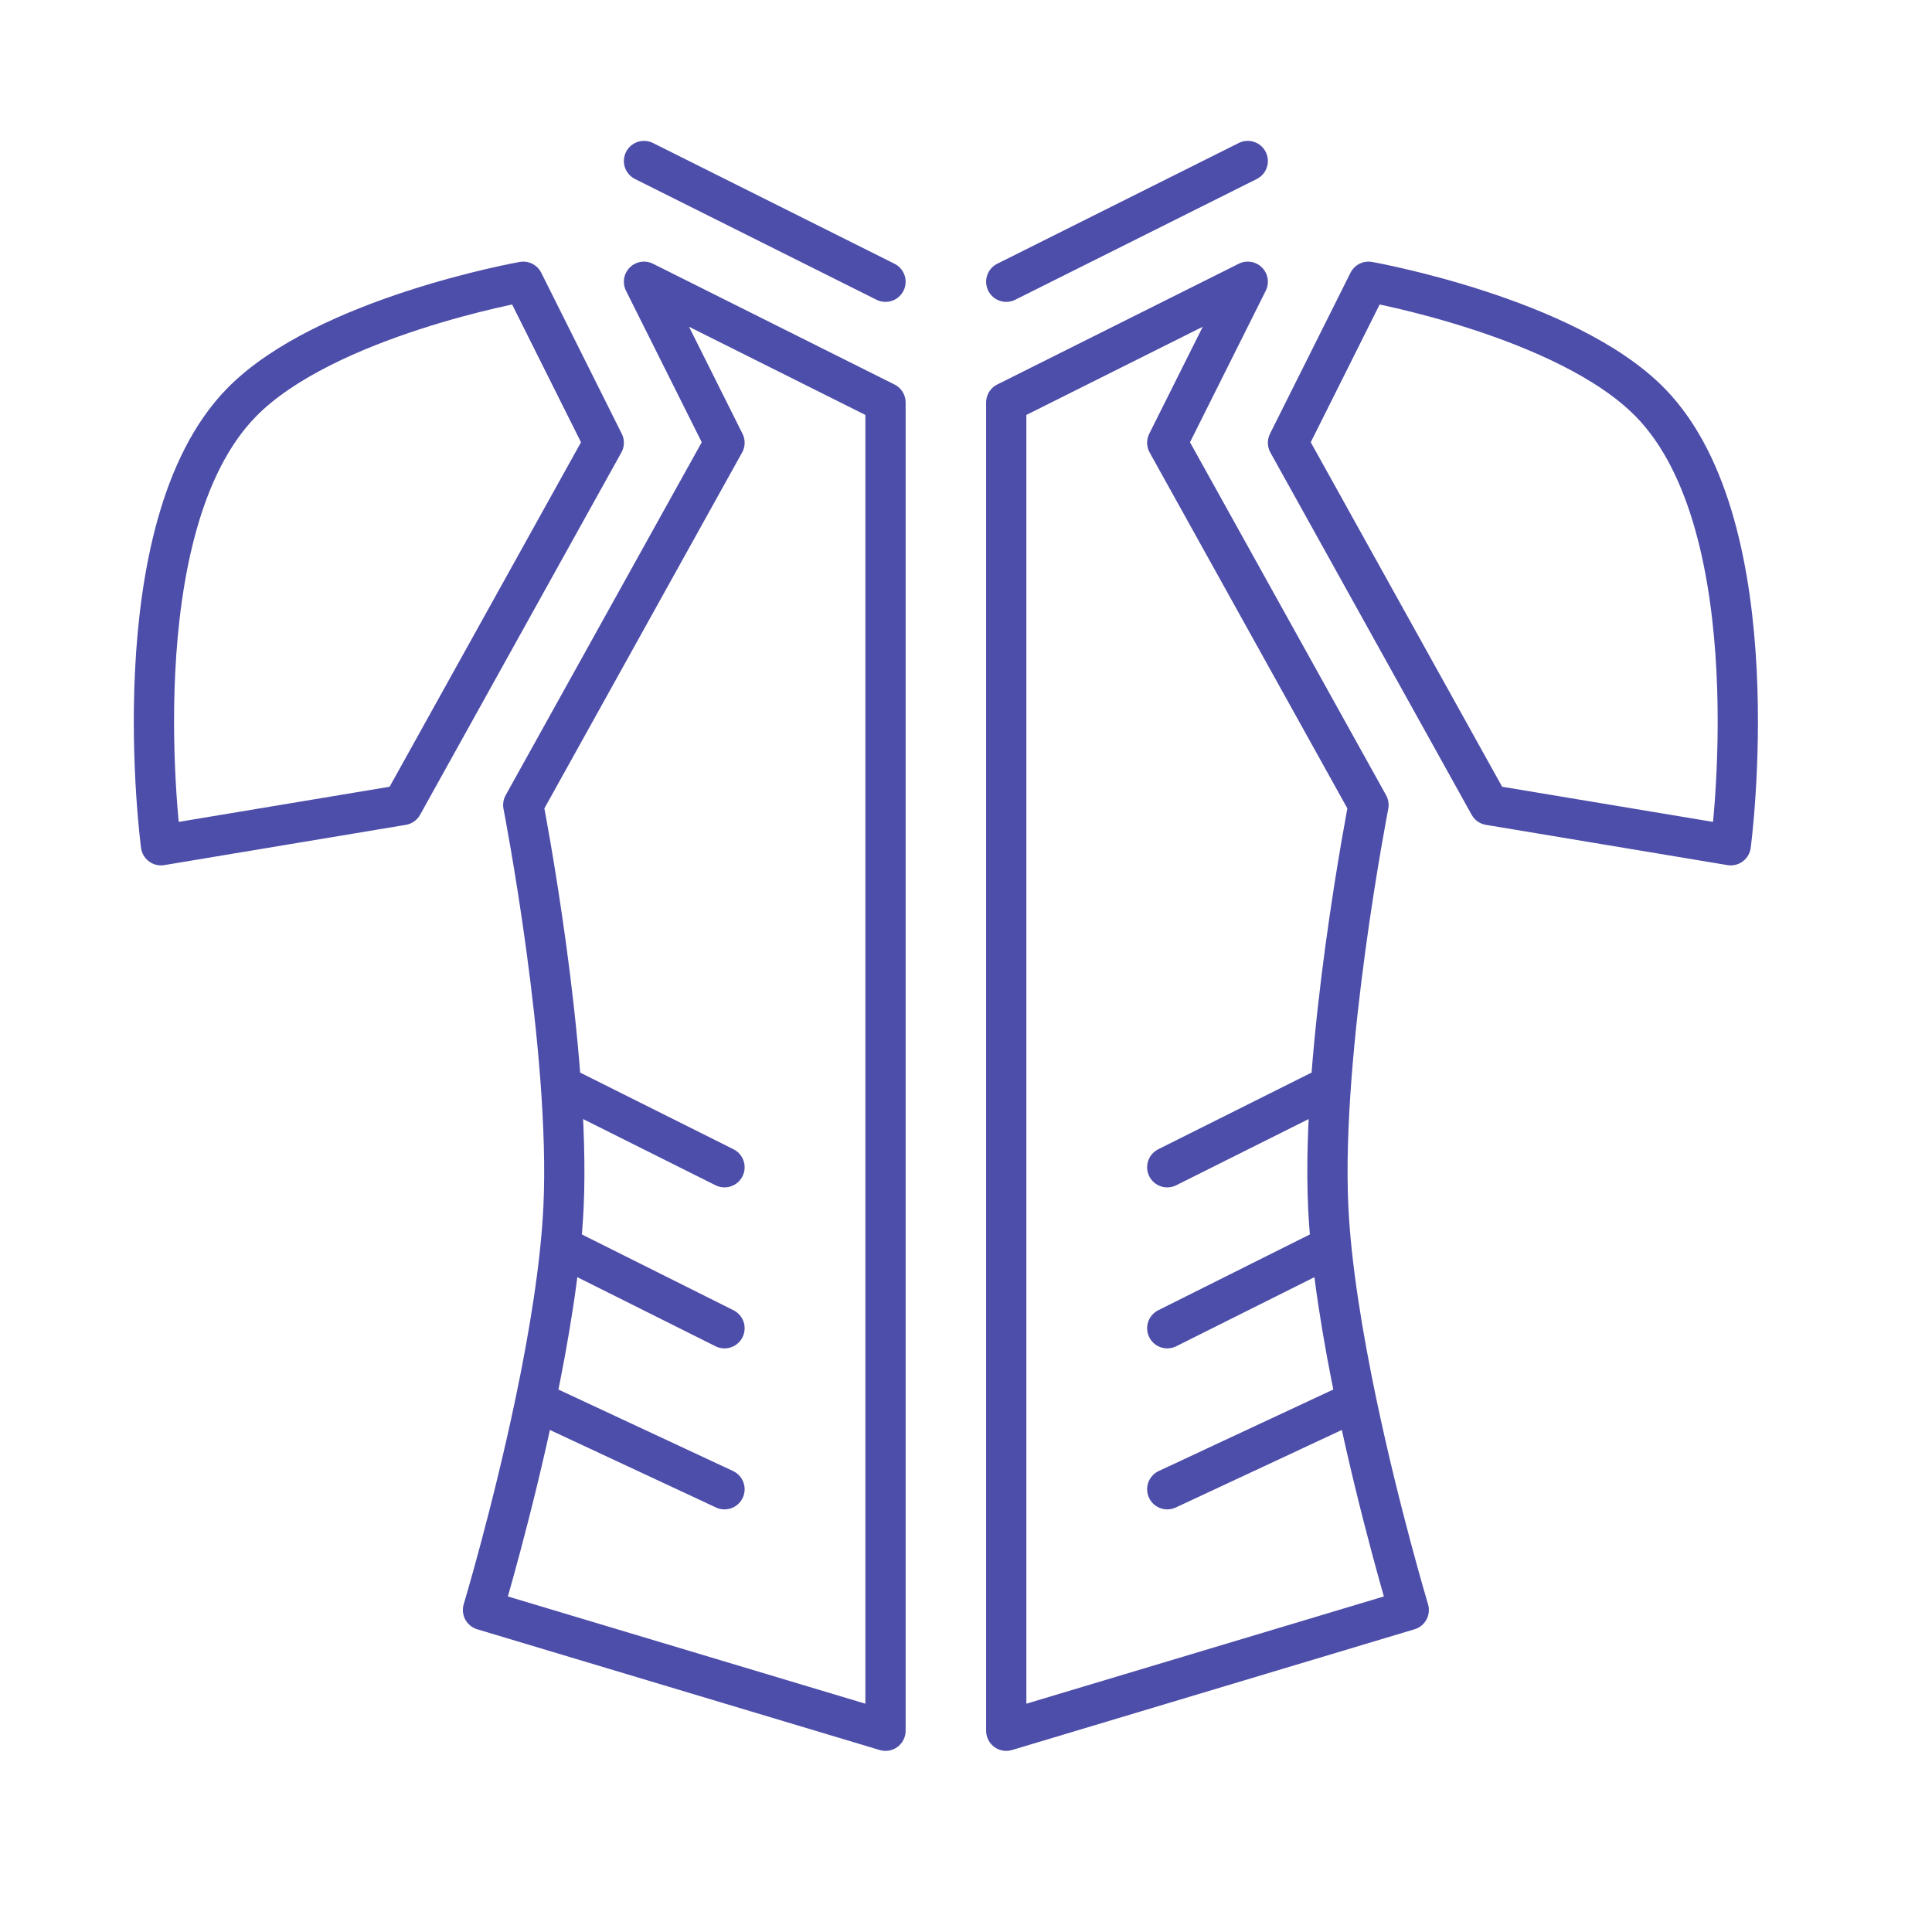 <svg width="72" height="72" viewBox="0 0 72 72" fill="none" xmlns="http://www.w3.org/2000/svg">
<path d="M33 10.5L24 6M27 43.5L21 40.5M27 49.5L21 46.5M19.958 52.213C19.087 56.382 18 60 18 60L33 64.5V15L24 10.5L27 16.5L19.5 30C19.5 30 21.281 39.12 21 45C20.895 47.191 20.463 49.795 19.958 52.213ZM19.958 52.213L27 55.5M37.5 10.5L46.5 6M43.5 43.5L49.5 40.5M43.5 49.5L49.5 46.5M50.542 52.213C51.413 56.382 52.5 60 52.5 60L37.5 64.5V15L46.5 10.5L43.5 16.5L51 30C51 30 49.219 39.12 49.5 45C49.605 47.191 50.037 49.795 50.542 52.213ZM50.542 52.213L43.5 55.5M19.5 10.5C19.5 10.5 12.12 11.811 9 15C4.42 19.682 6 31.5 6 31.5L15 30L22.5 16.5L19.5 10.5ZM51 10.5C51 10.5 58.38 11.811 61.5 15C66.08 19.682 64.5 31.5 64.5 31.5L55.5 30L48 16.5L51 10.5Z" stroke="#4D4DAA" stroke-width="1.5" stroke-linecap="round" stroke-linejoin="round"/>
</svg>
